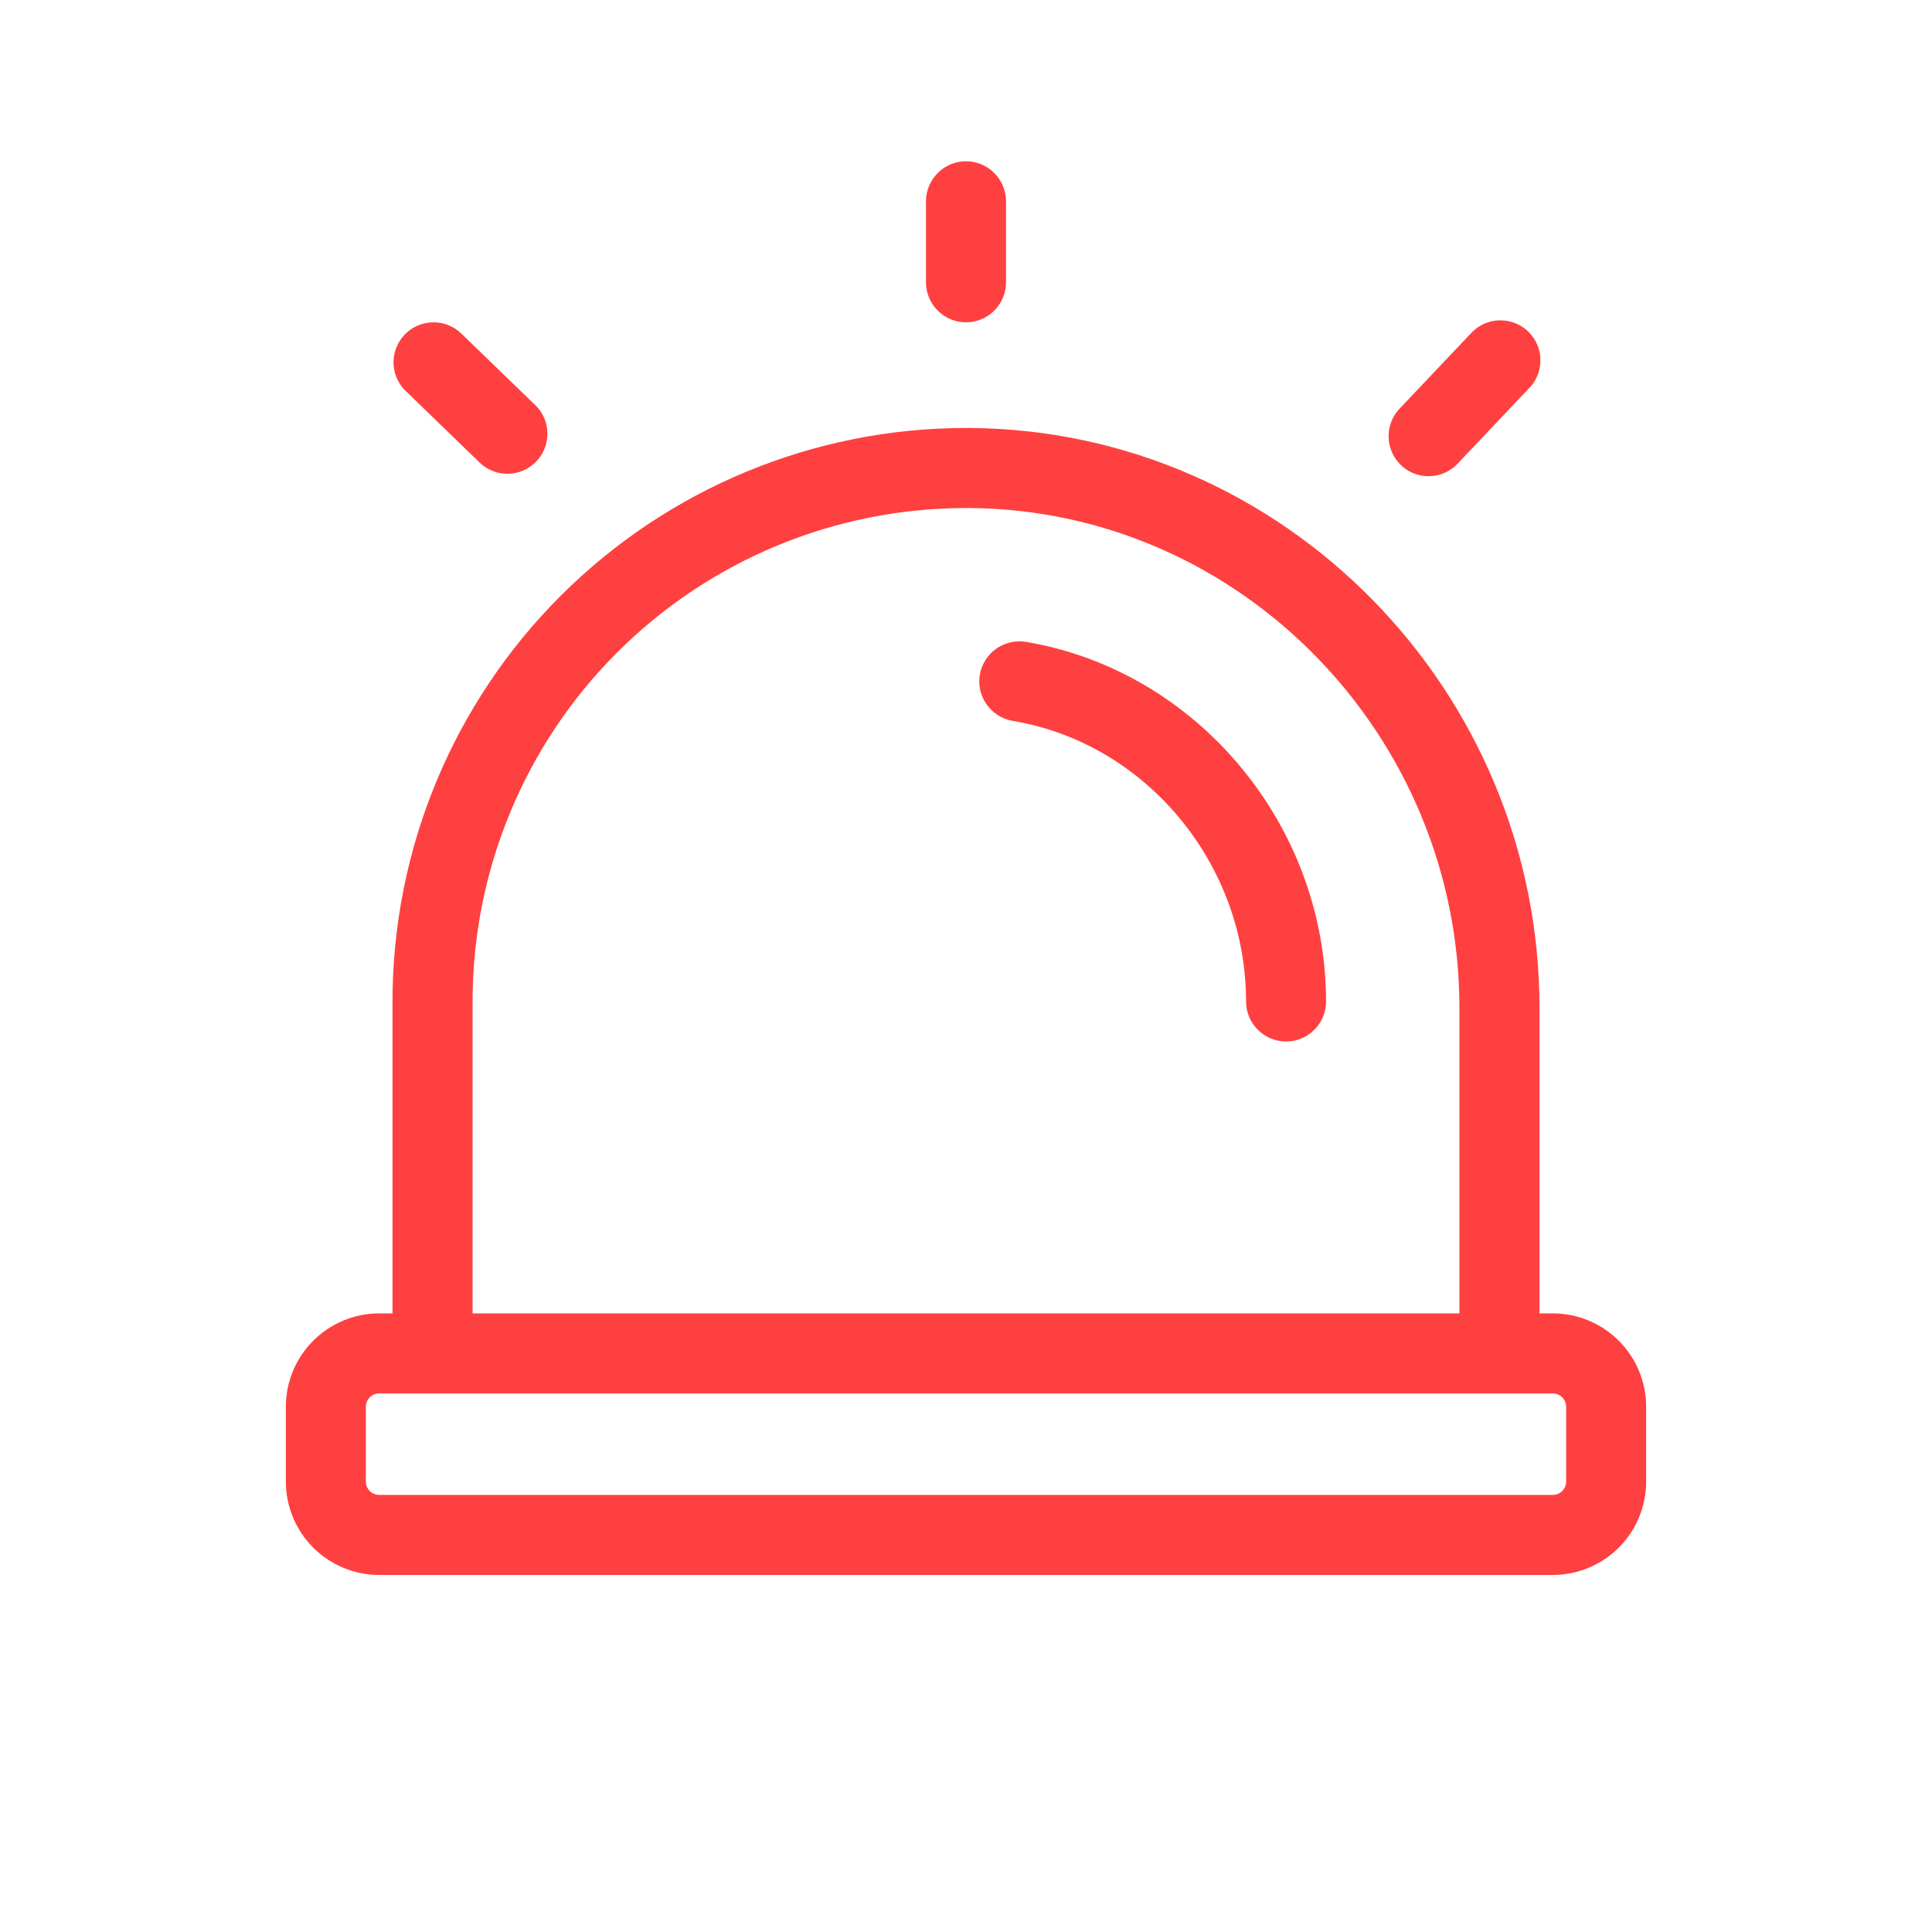 <svg width="25" height="25" viewBox="0 0 25 25" fill="none" xmlns="http://www.w3.org/2000/svg">
<path d="M11.982 3.653V2.605C11.982 2.467 12.037 2.336 12.134 2.239C12.231 2.141 12.363 2.087 12.5 2.087C12.637 2.087 12.769 2.141 12.866 2.239C12.963 2.336 13.018 2.467 13.018 2.605V3.653C13.018 3.79 12.963 3.922 12.866 4.019C12.769 4.116 12.637 4.171 12.5 4.171C12.363 4.171 12.231 4.116 12.134 4.019C12.037 3.922 11.982 3.79 11.982 3.653ZM18.486 6.162C18.623 6.162 18.755 6.107 18.852 6.01L19.769 5.041C19.82 4.994 19.86 4.937 19.889 4.873C19.917 4.81 19.932 4.741 19.933 4.672C19.935 4.602 19.922 4.533 19.896 4.469C19.87 4.404 19.831 4.346 19.782 4.297C19.733 4.247 19.674 4.209 19.61 4.183C19.545 4.157 19.476 4.144 19.407 4.145C19.337 4.146 19.269 4.161 19.205 4.19C19.142 4.218 19.084 4.259 19.037 4.31L18.12 5.278C18.047 5.351 17.998 5.443 17.978 5.543C17.958 5.644 17.969 5.748 18.008 5.842C18.047 5.937 18.113 6.018 18.198 6.075C18.283 6.132 18.383 6.162 18.486 6.162ZM6.213 5.992C6.311 6.083 6.441 6.133 6.575 6.131C6.709 6.128 6.837 6.074 6.932 5.979C7.027 5.884 7.081 5.756 7.084 5.622C7.086 5.488 7.036 5.358 6.945 5.26L5.963 4.31C5.865 4.218 5.735 4.168 5.601 4.171C5.467 4.173 5.339 4.227 5.244 4.322C5.149 4.417 5.095 4.545 5.092 4.679C5.09 4.813 5.14 4.943 5.231 5.041L6.213 5.992ZM13.277 8.306C13.209 8.295 13.141 8.297 13.075 8.312C13.008 8.328 12.945 8.356 12.89 8.395C12.778 8.475 12.702 8.595 12.679 8.731C12.656 8.866 12.688 9.005 12.768 9.117C12.848 9.229 12.969 9.305 13.104 9.328C14.83 9.616 16.124 11.178 16.124 12.959C16.124 13.096 16.178 13.228 16.276 13.325C16.373 13.422 16.504 13.477 16.642 13.477C16.779 13.477 16.911 13.422 17.008 13.325C17.105 13.228 17.159 13.096 17.159 12.959C17.159 10.678 15.49 8.678 13.277 8.306ZM21.301 18.203V19.172C21.301 19.492 21.174 19.799 20.947 20.026C20.721 20.252 20.413 20.38 20.093 20.38H4.907C4.586 20.38 4.279 20.252 4.053 20.026C3.826 19.799 3.699 19.492 3.699 19.172V18.203C3.699 17.883 3.826 17.576 4.053 17.349C4.279 17.123 4.586 16.995 4.907 16.995H5.079V12.959C5.079 10.991 5.861 9.103 7.253 7.712C8.644 6.32 10.532 5.538 12.5 5.538H12.556C16.617 5.569 19.921 8.936 19.921 13.045V16.995H20.093C20.413 16.995 20.721 17.123 20.947 17.349C21.174 17.576 21.301 17.883 21.301 18.203ZM6.115 16.995H18.885V13.045C18.885 9.508 16.043 6.6 12.548 6.574H12.5C10.806 6.574 9.182 7.247 7.985 8.444C6.787 9.641 6.115 11.265 6.115 12.959V16.995ZM20.266 18.203C20.266 18.157 20.247 18.114 20.215 18.081C20.183 18.049 20.139 18.031 20.093 18.031H12.5H4.907C4.861 18.031 4.817 18.049 4.785 18.081C4.752 18.114 4.734 18.157 4.734 18.203V19.172C4.734 19.217 4.752 19.261 4.785 19.294C4.817 19.326 4.861 19.344 4.907 19.344H20.093C20.139 19.344 20.183 19.326 20.215 19.294C20.247 19.261 20.266 19.217 20.266 19.172V18.203Z" fill="#FF4040"/>
</svg>
